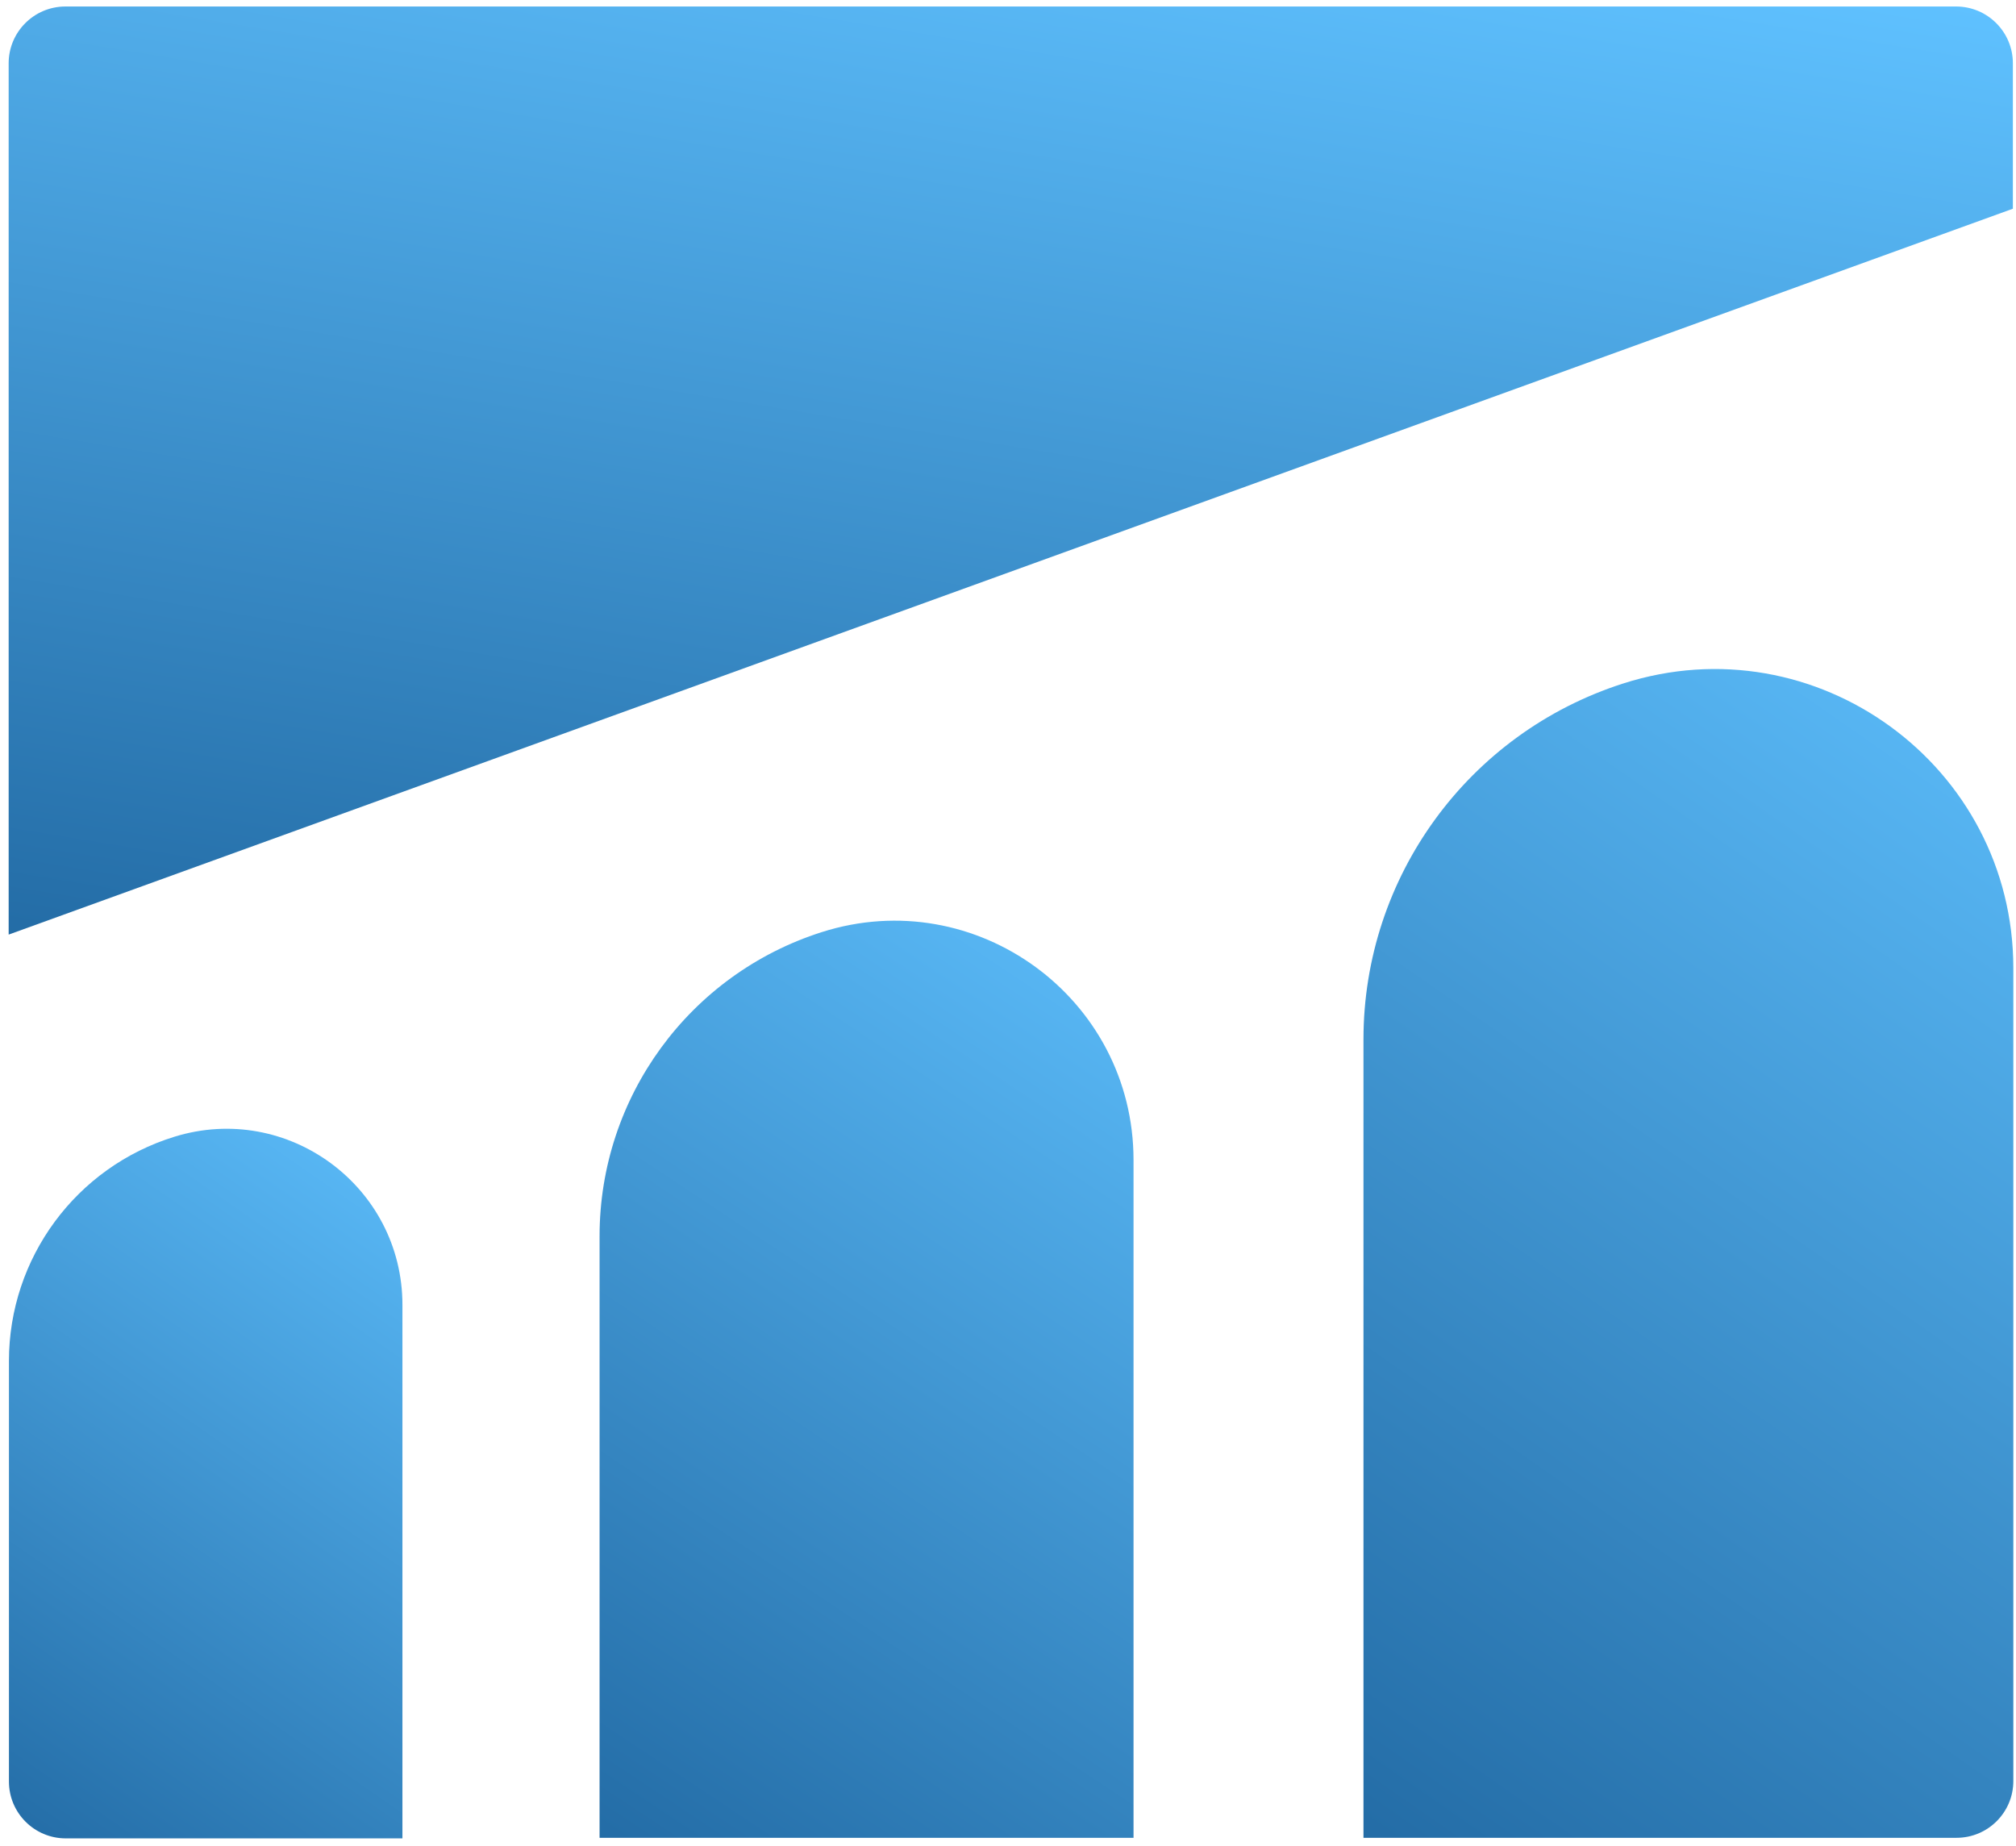 <svg width="71" height="65" viewBox="0 0 71 65" fill="none" xmlns="http://www.w3.org/2000/svg">
<path d="M70.89 2.229V7.35L0.305 32.912V2.229C0.305 1.125 1.2 0.229 2.305 0.229H68.89C69.995 0.229 70.89 1.125 70.89 2.229Z" fill="url(#paint0_linear_1_1560)"/>
<path d="M70.906 34.097C70.906 26.96 63.956 21.89 57.16 24.071V24.071C51.713 25.818 48.019 30.883 48.019 36.603L48.019 64.719L68.906 64.719C70.01 64.719 70.906 63.824 70.906 62.719L70.906 34.097Z" fill="url(#paint1_linear_1_1560)"/>
<path d="M39.921 40.853C39.921 35.15 34.374 31.095 28.94 32.825V32.825C24.28 34.309 21.116 38.638 21.116 43.529L21.116 64.719L39.921 64.719L39.921 40.853Z" fill="url(#paint2_linear_1_1560)"/>
<path d="M14.173 45.954C14.173 41.78 10.132 38.799 6.144 40.03V40.03C2.679 41.099 0.315 44.302 0.315 47.929L0.315 62.739C0.315 63.843 1.211 64.739 2.315 64.739L14.173 64.739L14.173 45.954Z" fill="url(#paint3_linear_1_1560)"/>
<defs>
<linearGradient id="paint0_linear_1_1560" x1="70.89" y1="0.461" x2="62.542" y2="51.503" gradientUnits="userSpaceOnUse">
<stop stop-color="#5FC1FF"/>
<stop offset="1" stop-color="#185C95"/>
</linearGradient>
<linearGradient id="paint1_linear_1_1560" x1="70.906" y1="19.98" x2="37.037" y2="68.681" gradientUnits="userSpaceOnUse">
<stop stop-color="#5FC1FF"/>
<stop offset="1" stop-color="#185C95"/>
</linearGradient>
<linearGradient id="paint2_linear_1_1560" x1="39.921" y1="29.579" x2="13.758" y2="68.938" gradientUnits="userSpaceOnUse">
<stop stop-color="#5FC1FF"/>
<stop offset="1" stop-color="#185C95"/>
</linearGradient>
<linearGradient id="paint3_linear_1_1560" x1="14.173" y1="37.744" x2="-6.237" y2="67.195" gradientUnits="userSpaceOnUse">
<stop stop-color="#5FC1FF"/>
<stop offset="1" stop-color="#185C95"/>
</linearGradient>
</defs>
</svg>
